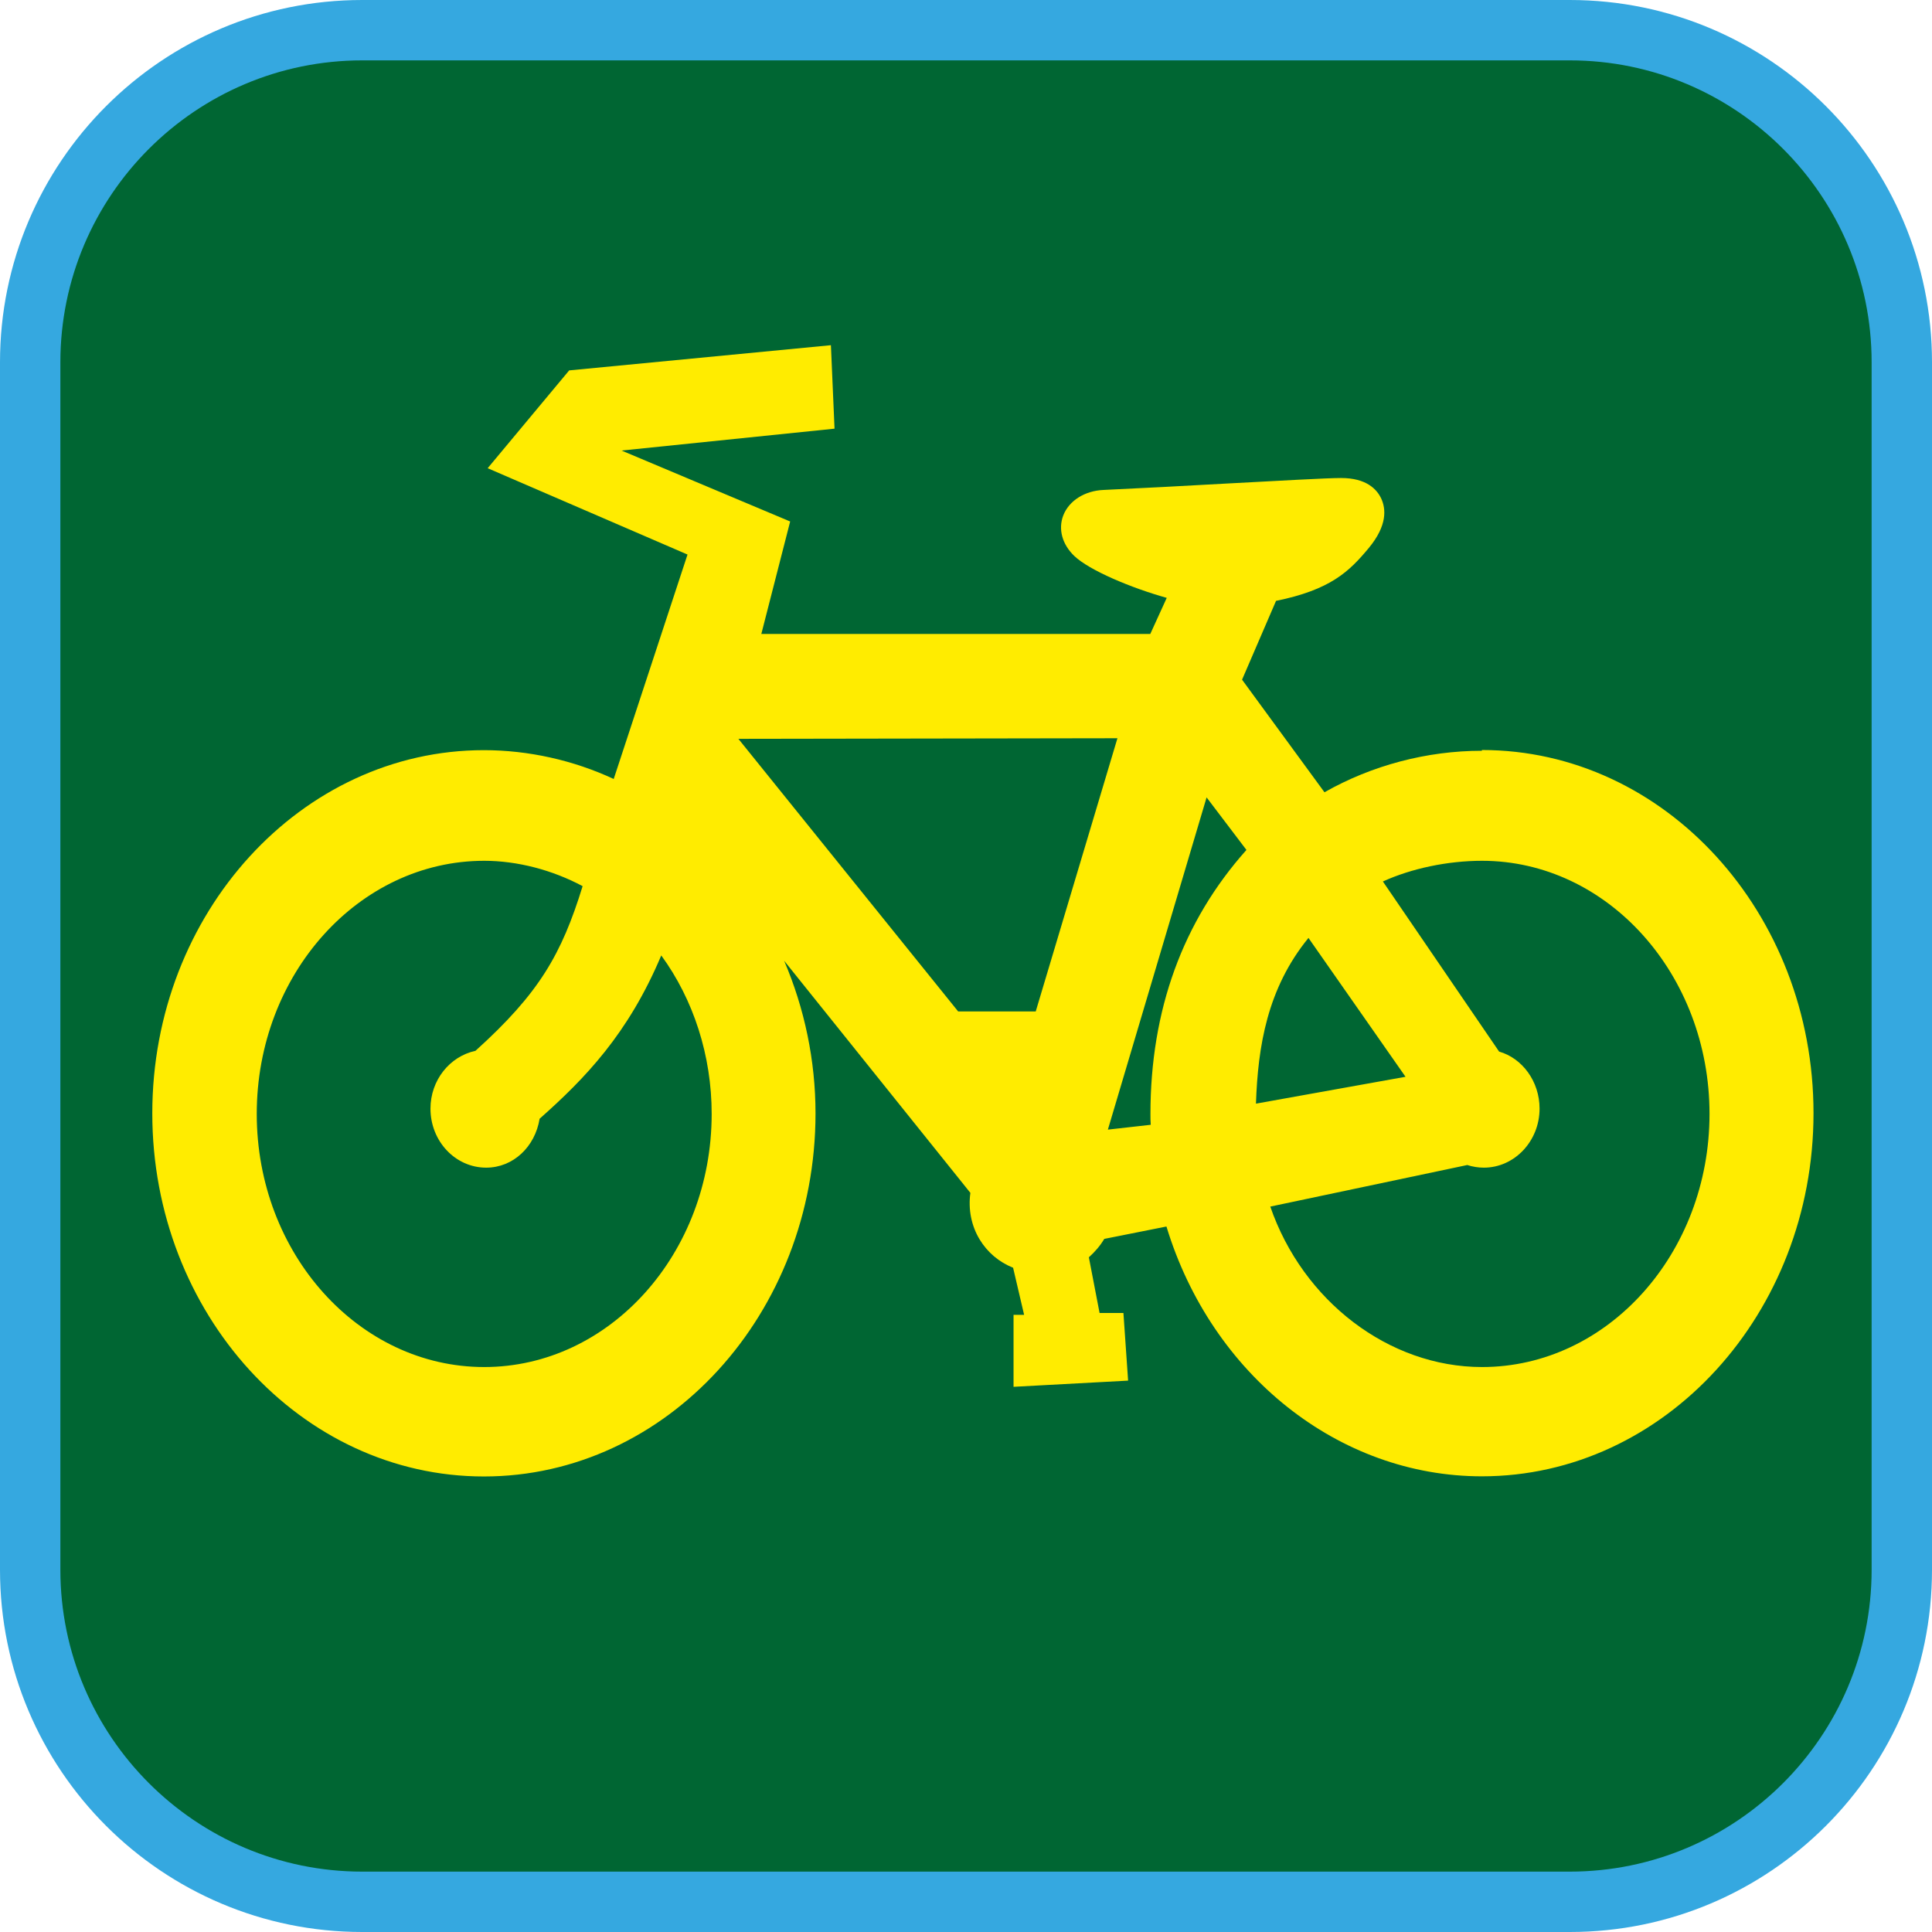 <?xml version="1.0" encoding="UTF-8"?><svg xmlns="http://www.w3.org/2000/svg" viewBox="0 0 128 128"><defs><style>.cls-1{fill:#063;}.cls-2{fill:#ffec00;}.cls-3{fill:#35a8e0;}</style></defs><g id="cuadrobase"><g><rect class="cls-1" x="2" y="2" width="124" height="124" rx="22" ry="22"/><path class="cls-3" d="M104,4c11.03,0,20,8.97,20,20V104c0,11.03-8.97,20-20,20H24c-11.03,0-20-8.97-20-20V24C4,12.97,12.97,4,24,4H104m0-4H24C10.75,0,0,10.75,0,24V104c0,13.25,10.75,24,24,24H104c13.25,0,24-10.75,24-24V24c0-13.25-10.75-24-24-24h0Z"/></g></g><g id="figura"><path class="cls-2" d="M98.18,49.74c-3.65,0-7.3,.97-10.43,2.75l-5.46-7.46,2.25-5.22c3.6-.74,4.83-1.92,6.15-3.51,1.24-1.5,1.13-2.6,.82-3.27-.29-.62-.99-1.36-2.65-1.36h-.03c-.95,0-4.05,.18-7.64,.37-2.69,.15-5.65,.31-8.07,.42-1.25,.05-2.3,.71-2.68,1.7-.34,.9-.07,1.9,.73,2.67,1,.96,3.8,2.13,6.13,2.78l-1.09,2.39h-25.77l1.91-7.45-11.17-4.7,14.11-1.45-.24-5.53-17.34,1.67-5.4,6.48,13.24,5.72-4.89,14.87c-2.66-1.24-5.65-1.91-8.6-1.91-12.11,0-21.97,10.79-21.97,24.06s9.85,24.06,21.97,24.06,21.97-10.79,21.97-24.06c0-3.5-.73-6.96-2.08-10.11l12.34,15.38c-.15,1.08,.06,2.17,.61,3.08,.52,.86,1.29,1.51,2.22,1.88l.73,3.12h-.7v4.77l7.59-.41-.31-4.48h-1.58l-.71-3.69c.42-.38,.76-.78,1.02-1.22l4.12-.82c2.99,9.82,11.41,16.55,20.9,16.55,12.11,0,21.97-10.79,21.97-24.06s-9.85-24.06-21.97-24.06ZM31.5,69.62c-1.71,.37-2.98,1.95-2.98,3.83,0,2.16,1.65,3.91,3.69,3.91,1.79,0,3.24-1.38,3.54-3.24,3.01-2.67,5.87-5.62,8.06-10.82,2.14,2.93,3.34,6.64,3.34,10.5,0,9.25-6.76,16.77-15.07,16.77s-15.07-7.52-15.07-16.77,6.76-16.77,15.07-16.77c2.2,0,4.52,.61,6.52,1.68-1.4,4.53-2.88,7.1-7.1,10.91Zm65.69,7.56c.37,.12,.75,.18,1.12,.18,2.03,0,3.69-1.76,3.69-3.91,0-1.8-1.14-3.34-2.68-3.78l-7.7-11.27c1.89-.86,4.28-1.37,6.57-1.37,8.31,0,15.07,7.52,15.07,16.77s-6.76,16.77-15.07,16.77c-6.19,0-11.88-4.39-14.03-10.63l13.03-2.75Zm-4.07-5.84l-9.91,1.78c.13-3.8,.75-7.64,3.48-10.98l6.43,9.2Zm-16.88,3.18l-2.84,.32,6.54-22.01,2.64,3.48c-4.22,4.73-6.36,10.61-6.36,17.5,0,.22,0,.46,.02,.71Zm-2.21-25.6l-5.41,18.09h-5.14c-9.64-11.96-13.22-16.4-14.56-18.06l25.12-.04Z"/></g></svg>